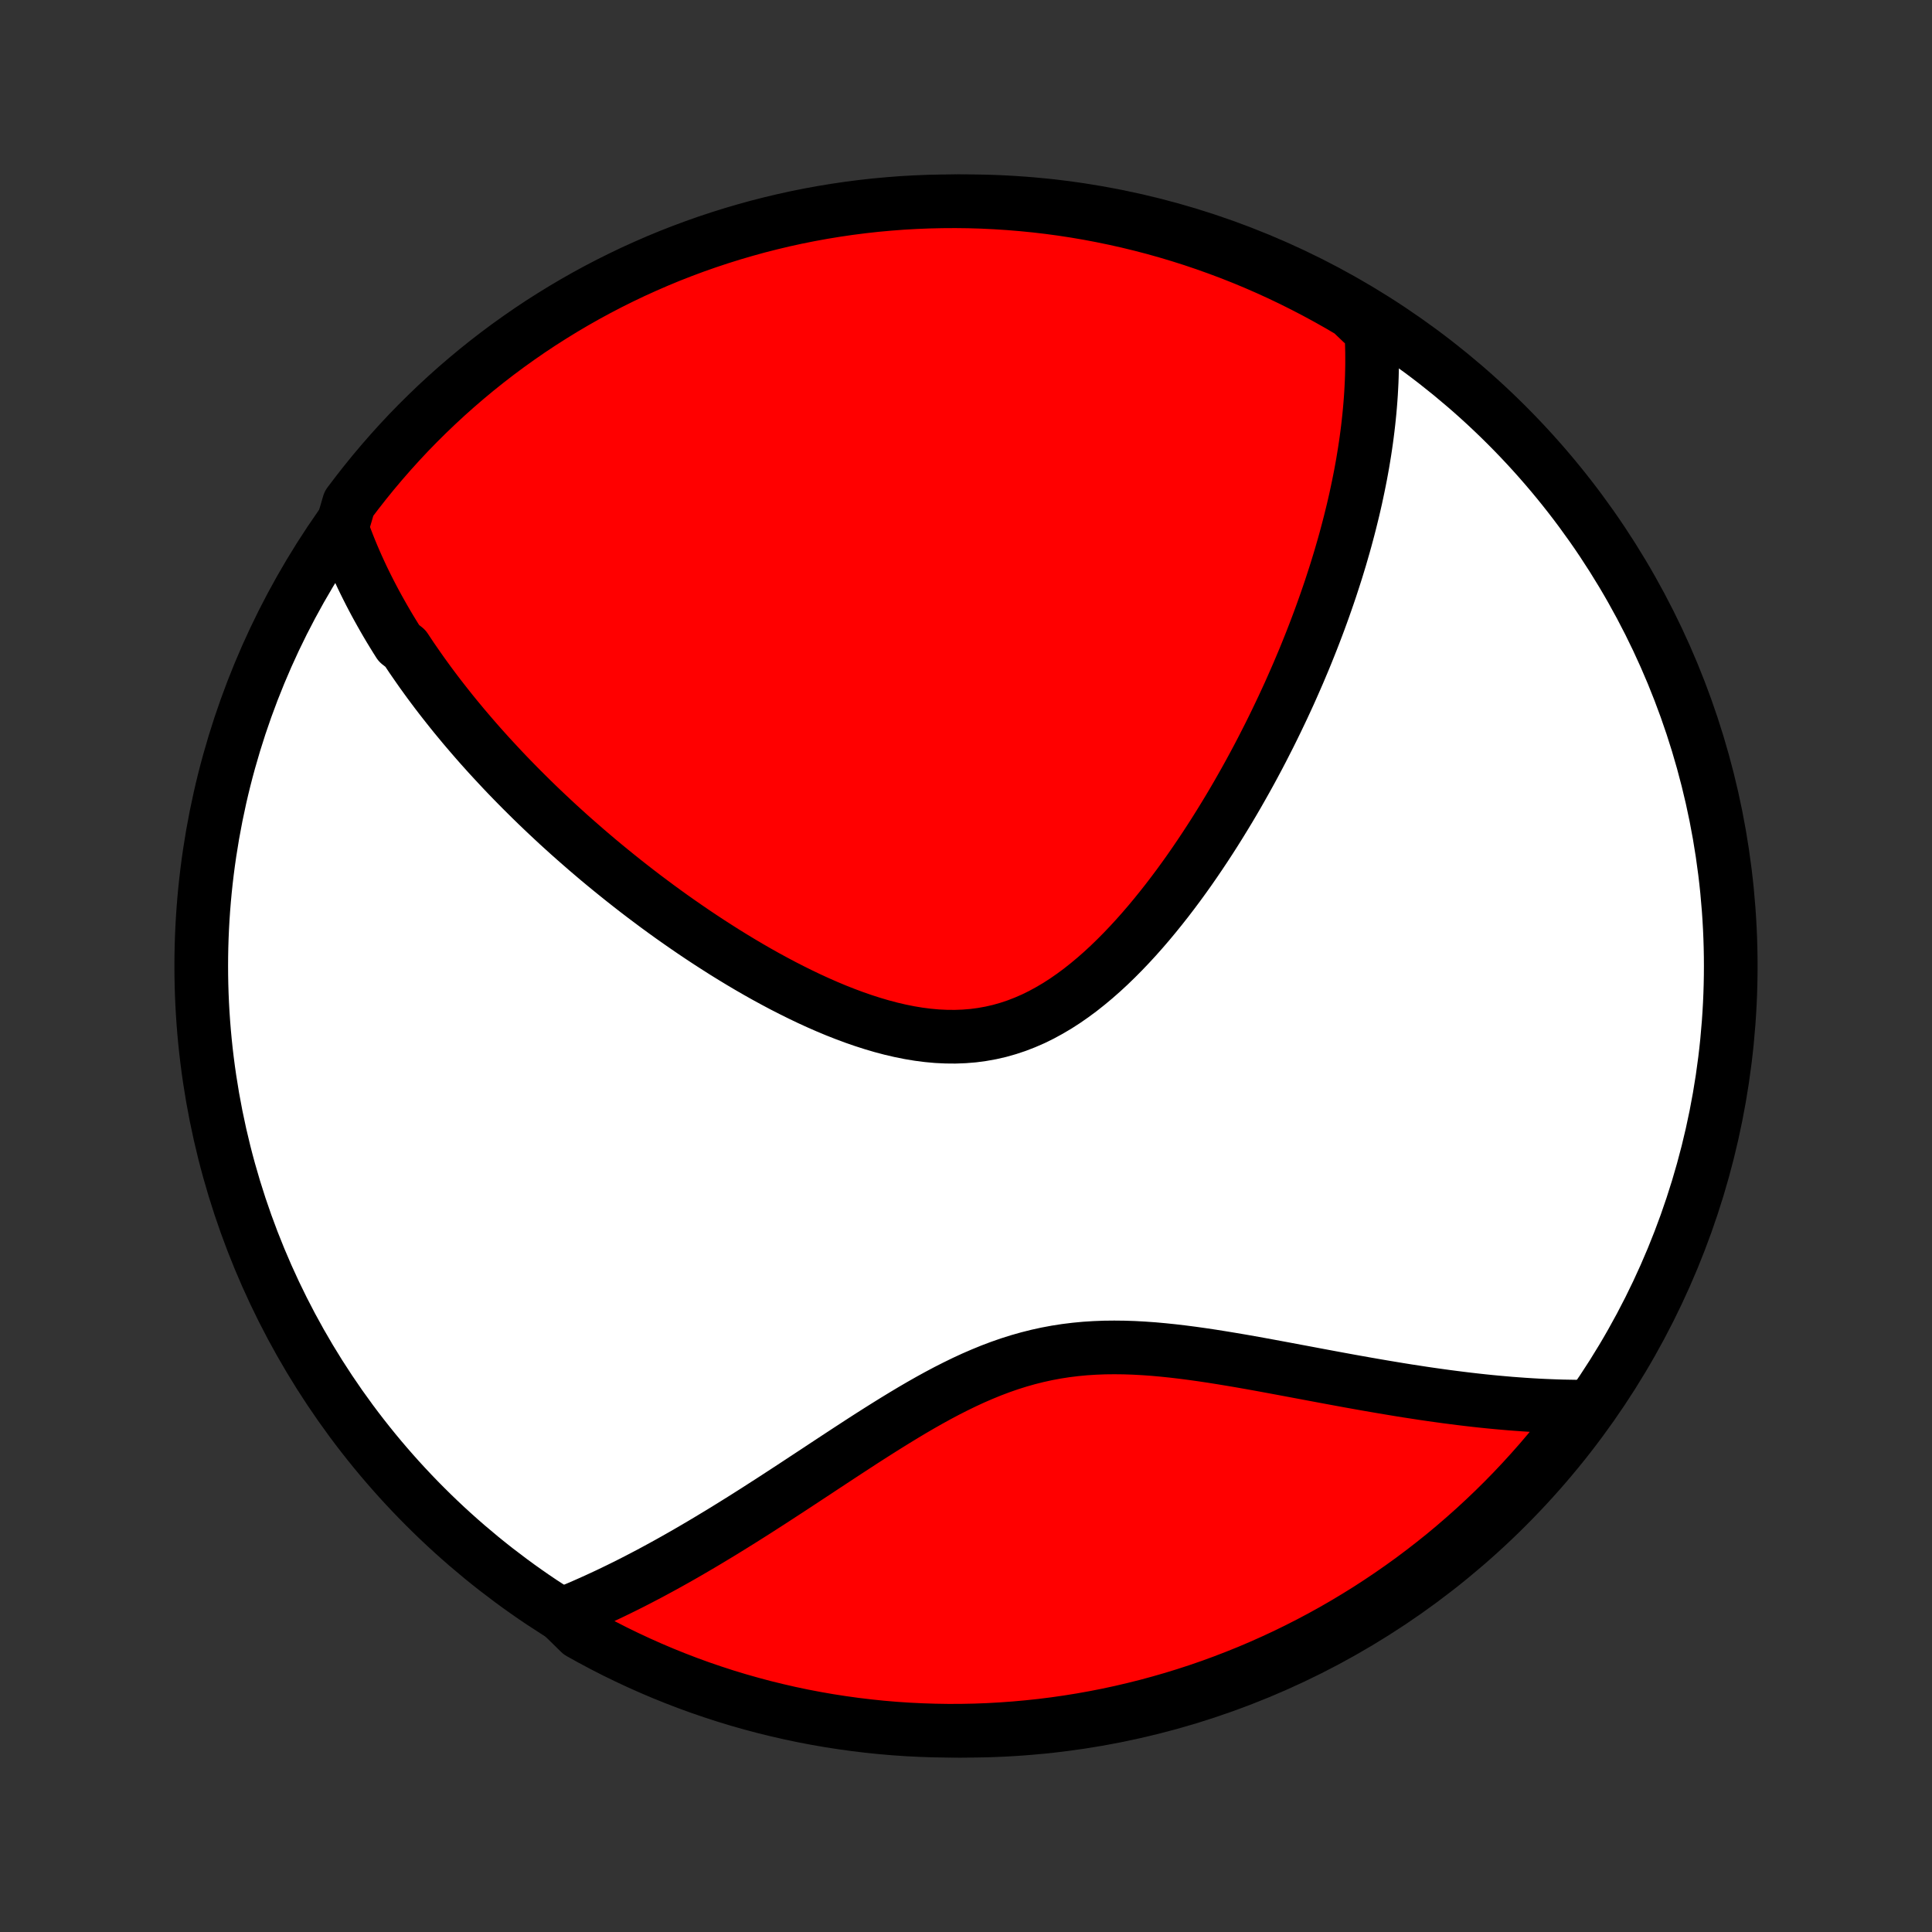 <?xml version="1.0" encoding="utf-8" standalone="no"?>
<!DOCTYPE svg PUBLIC "-//W3C//DTD SVG 1.1//EN"
  "http://www.w3.org/Graphics/SVG/1.1/DTD/svg11.dtd">
<!-- Created with matplotlib (http://matplotlib.org/) -->
<svg height="72pt" version="1.1" viewBox="0 0 72 72" width="72pt" xmlns="http://www.w3.org/2000/svg" xmlns:xlink="http://www.w3.org/1999/xlink">
 <rect x="0" y="0" width="72" height="72" fill="#333333" stroke="none"/>
 <defs>
  <style type="text/css">
*{stroke-linecap:butt;stroke-linejoin:round;}
  </style>
 </defs>
 <g id="figure_1">
  <g id="patch_1">
   <path d="
M0 72
L72 72
L72 0
L0 0
z
" style="fill:none;"/>
  </g>
  <g id="axes_1">
   <g id="PatchCollection_1">
    <defs>
     <path d="
M36 -7.5
C43.558 -7.5 50.808 -10.503 56.153 -15.848
C61.497 -21.192 64.5 -28.442 64.5 -36
C64.5 -43.558 61.497 -50.808 56.153 -56.153
C50.808 -61.497 43.558 -64.5 36 -64.5
C28.442 -64.5 21.192 -61.497 15.848 -56.153
C10.503 -50.808 7.5 -43.558 7.5 -36
C7.5 -28.442 10.503 -21.192 15.848 -15.848
C21.192 -10.503 28.442 -7.5 36 -7.5
z
" id="C0_0_a811fe30f3"/>
     <path d="
M12.738 -52.327
L12.813 -52.116
L12.891 -51.908
L12.971 -51.701
L13.053 -51.496
L13.138 -51.292
L13.225 -51.09
L13.313 -50.89
L13.404 -50.691
L13.496 -50.493
L13.591 -50.297
L13.688 -50.102
L13.786 -49.908
L13.886 -49.716
L13.988 -49.524
L14.092 -49.334
L14.198 -49.144
L14.305 -48.955
L14.414 -48.767
L14.525 -48.58
L14.638 -48.394
L14.752 -48.209
L14.869 -48.024
L15.107 -47.839
L15.228 -47.656
L15.351 -47.472
L15.477 -47.29
L15.604 -47.107
L15.732 -46.925
L15.863 -46.744
L15.995 -46.562
L16.13 -46.381
L16.266 -46.2
L16.404 -46.02
L16.545 -45.839
L16.687 -45.659
L16.831 -45.478
L16.977 -45.298
L17.126 -45.118
L17.276 -44.937
L17.429 -44.757
L17.584 -44.576
L17.741 -44.395
L17.9 -44.214
L18.062 -44.033
L18.226 -43.851
L18.393 -43.67
L18.562 -43.488
L18.733 -43.305
L18.907 -43.122
L19.084 -42.939
L19.263 -42.756
L19.445 -42.572
L19.63 -42.388
L19.817 -42.203
L20.008 -42.017
L20.201 -41.832
L20.398 -41.645
L20.597 -41.459
L20.799 -41.271
L21.005 -41.084
L21.214 -40.895
L21.426 -40.707
L21.642 -40.518
L21.86 -40.328
L22.083 -40.138
L22.308 -39.947
L22.538 -39.756
L22.771 -39.565
L23.007 -39.374
L23.247 -39.182
L23.491 -38.99
L23.739 -38.797
L23.99 -38.605
L24.246 -38.413
L24.505 -38.22
L24.768 -38.028
L25.035 -37.836
L25.306 -37.645
L25.581 -37.454
L25.86 -37.263
L26.142 -37.074
L26.429 -36.885
L26.72 -36.698
L27.014 -36.511
L27.312 -36.327
L27.614 -36.144
L27.92 -35.963
L28.229 -35.785
L28.542 -35.609
L28.858 -35.437
L29.178 -35.267
L29.501 -35.102
L29.827 -34.94
L30.155 -34.783
L30.487 -34.631
L30.82 -34.485
L31.157 -34.344
L31.495 -34.211
L31.835 -34.084
L32.176 -33.966
L32.519 -33.856
L32.862 -33.755
L33.206 -33.664
L33.55 -33.584
L33.894 -33.515
L34.238 -33.458
L34.581 -33.414
L34.922 -33.383
L35.262 -33.367
L35.6 -33.364
L35.936 -33.377
L36.269 -33.404
L36.6 -33.448
L36.927 -33.507
L37.251 -33.581
L37.571 -33.672
L37.887 -33.777
L38.199 -33.898
L38.507 -34.032
L38.81 -34.181
L39.109 -34.344
L39.404 -34.518
L39.694 -34.705
L39.979 -34.903
L40.26 -35.111
L40.535 -35.329
L40.807 -35.556
L41.073 -35.79
L41.335 -36.032
L41.592 -36.281
L41.844 -36.535
L42.092 -36.795
L42.335 -37.059
L42.573 -37.327
L42.807 -37.599
L43.036 -37.874
L43.261 -38.152
L43.481 -38.431
L43.697 -38.713
L43.908 -38.995
L44.115 -39.279
L44.318 -39.564
L44.516 -39.849
L44.71 -40.134
L44.9 -40.419
L45.086 -40.704
L45.268 -40.988
L45.446 -41.272
L45.62 -41.555
L45.791 -41.837
L45.957 -42.117
L46.12 -42.397
L46.279 -42.676
L46.435 -42.953
L46.587 -43.228
L46.736 -43.503
L46.881 -43.775
L47.023 -44.046
L47.161 -44.316
L47.297 -44.583
L47.429 -44.849
L47.558 -45.113
L47.684 -45.376
L47.808 -45.637
L47.928 -45.896
L48.046 -46.153
L48.16 -46.409
L48.272 -46.663
L48.382 -46.915
L48.488 -47.166
L48.593 -47.415
L48.694 -47.662
L48.793 -47.908
L48.89 -48.152
L48.984 -48.395
L49.076 -48.636
L49.166 -48.876
L49.253 -49.114
L49.338 -49.351
L49.421 -49.587
L49.502 -49.821
L49.581 -50.054
L49.657 -50.286
L49.732 -50.517
L49.805 -50.746
L49.875 -50.975
L49.944 -51.202
L50.01 -51.429
L50.075 -51.654
L50.138 -51.879
L50.198 -52.102
L50.257 -52.325
L50.314 -52.547
L50.369 -52.769
L50.423 -52.989
L50.474 -53.209
L50.524 -53.429
L50.571 -53.648
L50.617 -53.866
L50.661 -54.084
L50.704 -54.302
L50.744 -54.519
L50.783 -54.736
L50.819 -54.953
L50.854 -55.169
L50.887 -55.386
L50.918 -55.602
L50.947 -55.818
L50.974 -56.034
L50.999 -56.25
L51.022 -56.466
L51.043 -56.682
L51.062 -56.898
L51.079 -57.115
L51.094 -57.332
L51.106 -57.549
L51.117 -57.766
L51.125 -57.984
L51.13 -58.202
L51.134 -58.421
L51.134 -58.64
L51.133 -58.86
L51.128 -59.08
L51.121 -59.301
L51.111 -59.523
L51.099 -59.745
L50.768 -59.968
L50.34 -60.376
L49.908 -60.63
L49.472 -60.876
L49.031 -61.115
L48.587 -61.346
L48.139 -61.57
L47.687 -61.786
L47.231 -61.994
L46.773 -62.194
L46.31 -62.386
L45.845 -62.57
L45.377 -62.745
L44.906 -62.913
L44.432 -63.073
L43.956 -63.224
L43.477 -63.367
L42.996 -63.502
L42.512 -63.628
L42.027 -63.746
L41.54 -63.855
L41.051 -63.956
L40.561 -64.049
L40.069 -64.133
L39.577 -64.208
L39.083 -64.275
L38.587 -64.333
L38.092 -64.382
L37.595 -64.423
L37.099 -64.455
L36.601 -64.479
L36.104 -64.494
L35.607 -64.5
L35.109 -64.497
L34.612 -64.486
L34.116 -64.466
L33.62 -64.438
L33.124 -64.4
L32.63 -64.355
L32.137 -64.3
L31.644 -64.237
L31.154 -64.165
L30.664 -64.085
L30.176 -63.996
L29.69 -63.899
L29.206 -63.793
L28.724 -63.678
L28.244 -63.556
L27.767 -63.424
L27.292 -63.285
L26.82 -63.137
L26.35 -62.981
L25.884 -62.817
L25.42 -62.644
L24.96 -62.464
L24.503 -62.275
L24.05 -62.078
L23.6 -61.874
L23.154 -61.661
L22.712 -61.441
L22.274 -61.213
L21.84 -60.977
L21.411 -60.734
L20.986 -60.483
L20.565 -60.224
L20.149 -59.959
L19.738 -59.686
L19.332 -59.405
L18.931 -59.118
L18.536 -58.824
L18.145 -58.522
L17.76 -58.214
L17.381 -57.899
L17.007 -57.577
L16.639 -57.249
L16.277 -56.914
L15.921 -56.573
L15.571 -56.226
L15.227 -55.873
L14.89 -55.513
L14.559 -55.147
L14.235 -54.776
L13.917 -54.399
L13.606 -54.016
L13.302 -53.628
L13.004 -53.235
z
" id="C0_1_5c41128723"/>
     <path d="
M20.926 -11.823
L21.136 -11.908
L21.346 -11.995
L21.558 -12.084
L21.771 -12.176
L21.985 -12.271
L22.201 -12.368
L22.418 -12.468
L22.637 -12.57
L22.857 -12.675
L23.079 -12.783
L23.302 -12.893
L23.527 -13.006
L23.754 -13.122
L23.982 -13.241
L24.213 -13.362
L24.445 -13.487
L24.679 -13.614
L24.915 -13.744
L25.153 -13.877
L25.393 -14.013
L25.635 -14.152
L25.879 -14.294
L26.126 -14.439
L26.375 -14.587
L26.625 -14.738
L26.879 -14.891
L27.134 -15.048
L27.392 -15.208
L27.652 -15.37
L27.915 -15.536
L28.18 -15.704
L28.447 -15.876
L28.717 -16.049
L28.989 -16.226
L29.264 -16.405
L29.541 -16.586
L29.821 -16.77
L30.103 -16.956
L30.388 -17.143
L30.675 -17.333
L30.965 -17.524
L31.257 -17.716
L31.551 -17.909
L31.849 -18.103
L32.148 -18.298
L32.45 -18.492
L32.755 -18.686
L33.062 -18.879
L33.372 -19.071
L33.684 -19.261
L33.998 -19.449
L34.315 -19.634
L34.634 -19.815
L34.956 -19.992
L35.28 -20.164
L35.607 -20.33
L35.937 -20.491
L36.268 -20.644
L36.603 -20.789
L36.94 -20.927
L37.279 -21.055
L37.621 -21.174
L37.966 -21.283
L38.312 -21.381
L38.662 -21.469
L39.013 -21.546
L39.367 -21.612
L39.723 -21.667
L40.081 -21.711
L40.44 -21.745
L40.801 -21.768
L41.163 -21.782
L41.527 -21.786
L41.891 -21.782
L42.256 -21.77
L42.621 -21.75
L42.986 -21.724
L43.351 -21.691
L43.716 -21.653
L44.08 -21.61
L44.443 -21.563
L44.805 -21.512
L45.166 -21.458
L45.524 -21.401
L45.882 -21.342
L46.237 -21.282
L46.59 -21.22
L46.941 -21.157
L47.289 -21.093
L47.634 -21.029
L47.977 -20.965
L48.318 -20.901
L48.655 -20.838
L48.989 -20.775
L49.32 -20.713
L49.648 -20.652
L49.973 -20.592
L50.294 -20.533
L50.613 -20.476
L50.928 -20.42
L51.24 -20.366
L51.548 -20.313
L51.853 -20.262
L52.155 -20.212
L52.453 -20.164
L52.748 -20.119
L53.04 -20.074
L53.329 -20.032
L53.614 -19.992
L53.896 -19.953
L54.175 -19.917
L54.451 -19.882
L54.724 -19.849
L54.994 -19.818
L55.261 -19.789
L55.524 -19.762
L55.785 -19.737
L56.044 -19.714
L56.299 -19.692
L56.552 -19.673
L56.802 -19.655
L57.049 -19.639
L57.294 -19.625
L57.536 -19.613
L57.776 -19.603
L58.014 -19.594
L58.249 -19.587
L58.482 -19.583
L58.713 -19.579
L58.942 -19.578
L58.961 -19.579
L58.663 -19.116
L58.358 -18.718
L58.046 -18.325
L57.727 -17.938
L57.402 -17.556
L57.07 -17.18
L56.732 -16.809
L56.388 -16.444
L56.037 -16.085
L55.68 -15.732
L55.317 -15.386
L54.949 -15.046
L54.574 -14.712
L54.194 -14.384
L53.809 -14.063
L53.417 -13.749
L53.021 -13.442
L52.62 -13.141
L52.213 -12.848
L51.801 -12.561
L51.385 -12.282
L50.964 -12.009
L50.538 -11.745
L50.108 -11.487
L49.674 -11.237
L49.236 -10.995
L48.793 -10.76
L48.347 -10.533
L47.897 -10.313
L47.443 -10.102
L46.986 -9.898
L46.525 -9.702
L46.061 -9.515
L45.594 -9.335
L45.124 -9.163
L44.652 -9
L44.176 -8.845
L43.699 -8.698
L43.219 -8.56
L42.736 -8.429
L42.252 -8.308
L41.766 -8.194
L41.278 -8.089
L40.788 -7.993
L40.297 -7.905
L39.805 -7.826
L39.311 -7.755
L38.817 -7.693
L38.321 -7.64
L37.825 -7.595
L37.329 -7.559
L36.832 -7.531
L36.334 -7.512
L35.837 -7.502
L35.34 -7.5
L34.842 -7.508
L34.346 -7.524
L33.849 -7.548
L33.354 -7.581
L32.859 -7.623
L32.365 -7.674
L31.872 -7.733
L31.381 -7.801
L30.89 -7.877
L30.402 -7.962
L29.915 -8.055
L29.43 -8.157
L28.947 -8.268
L28.466 -8.386
L27.988 -8.514
L27.512 -8.649
L27.038 -8.793
L26.567 -8.946
L26.099 -9.106
L25.634 -9.275
L25.173 -9.452
L24.714 -9.637
L24.259 -9.83
L23.808 -10.031
L23.36 -10.24
L22.916 -10.456
L22.476 -10.681
L22.041 -10.913
L21.609 -11.153
z
" id="C0_2_97744d5591"/>
    </defs>
    <g clip-path="url(#p1bffca34e9)">
     <use style="fill:#ffffff;stroke:#000000;stroke-width:2.0;" x="0.0" xlink:href="#C0_0_a811fe30f3" y="72.0"/>
    </g>
    <g clip-path="url(#p1bffca34e9)">
     <use style="fill:#ff0000;stroke:#000000;stroke-width:2.0;" x="0.0" xlink:href="#C0_1_5c41128723" y="72.0"/>
    </g>
    <g clip-path="url(#p1bffca34e9)">
     <use style="fill:#ff0000;stroke:#000000;stroke-width:2.0;" x="0.0" xlink:href="#C0_2_97744d5591" y="72.0"/>
    </g>
   </g>
  </g>
 </g>
 <defs>
  <clipPath id="p1bffca34e9">
   <rect height="72.0" width="72.0" x="0.0" y="0.0"/>
  </clipPath>
 </defs>
</svg>
